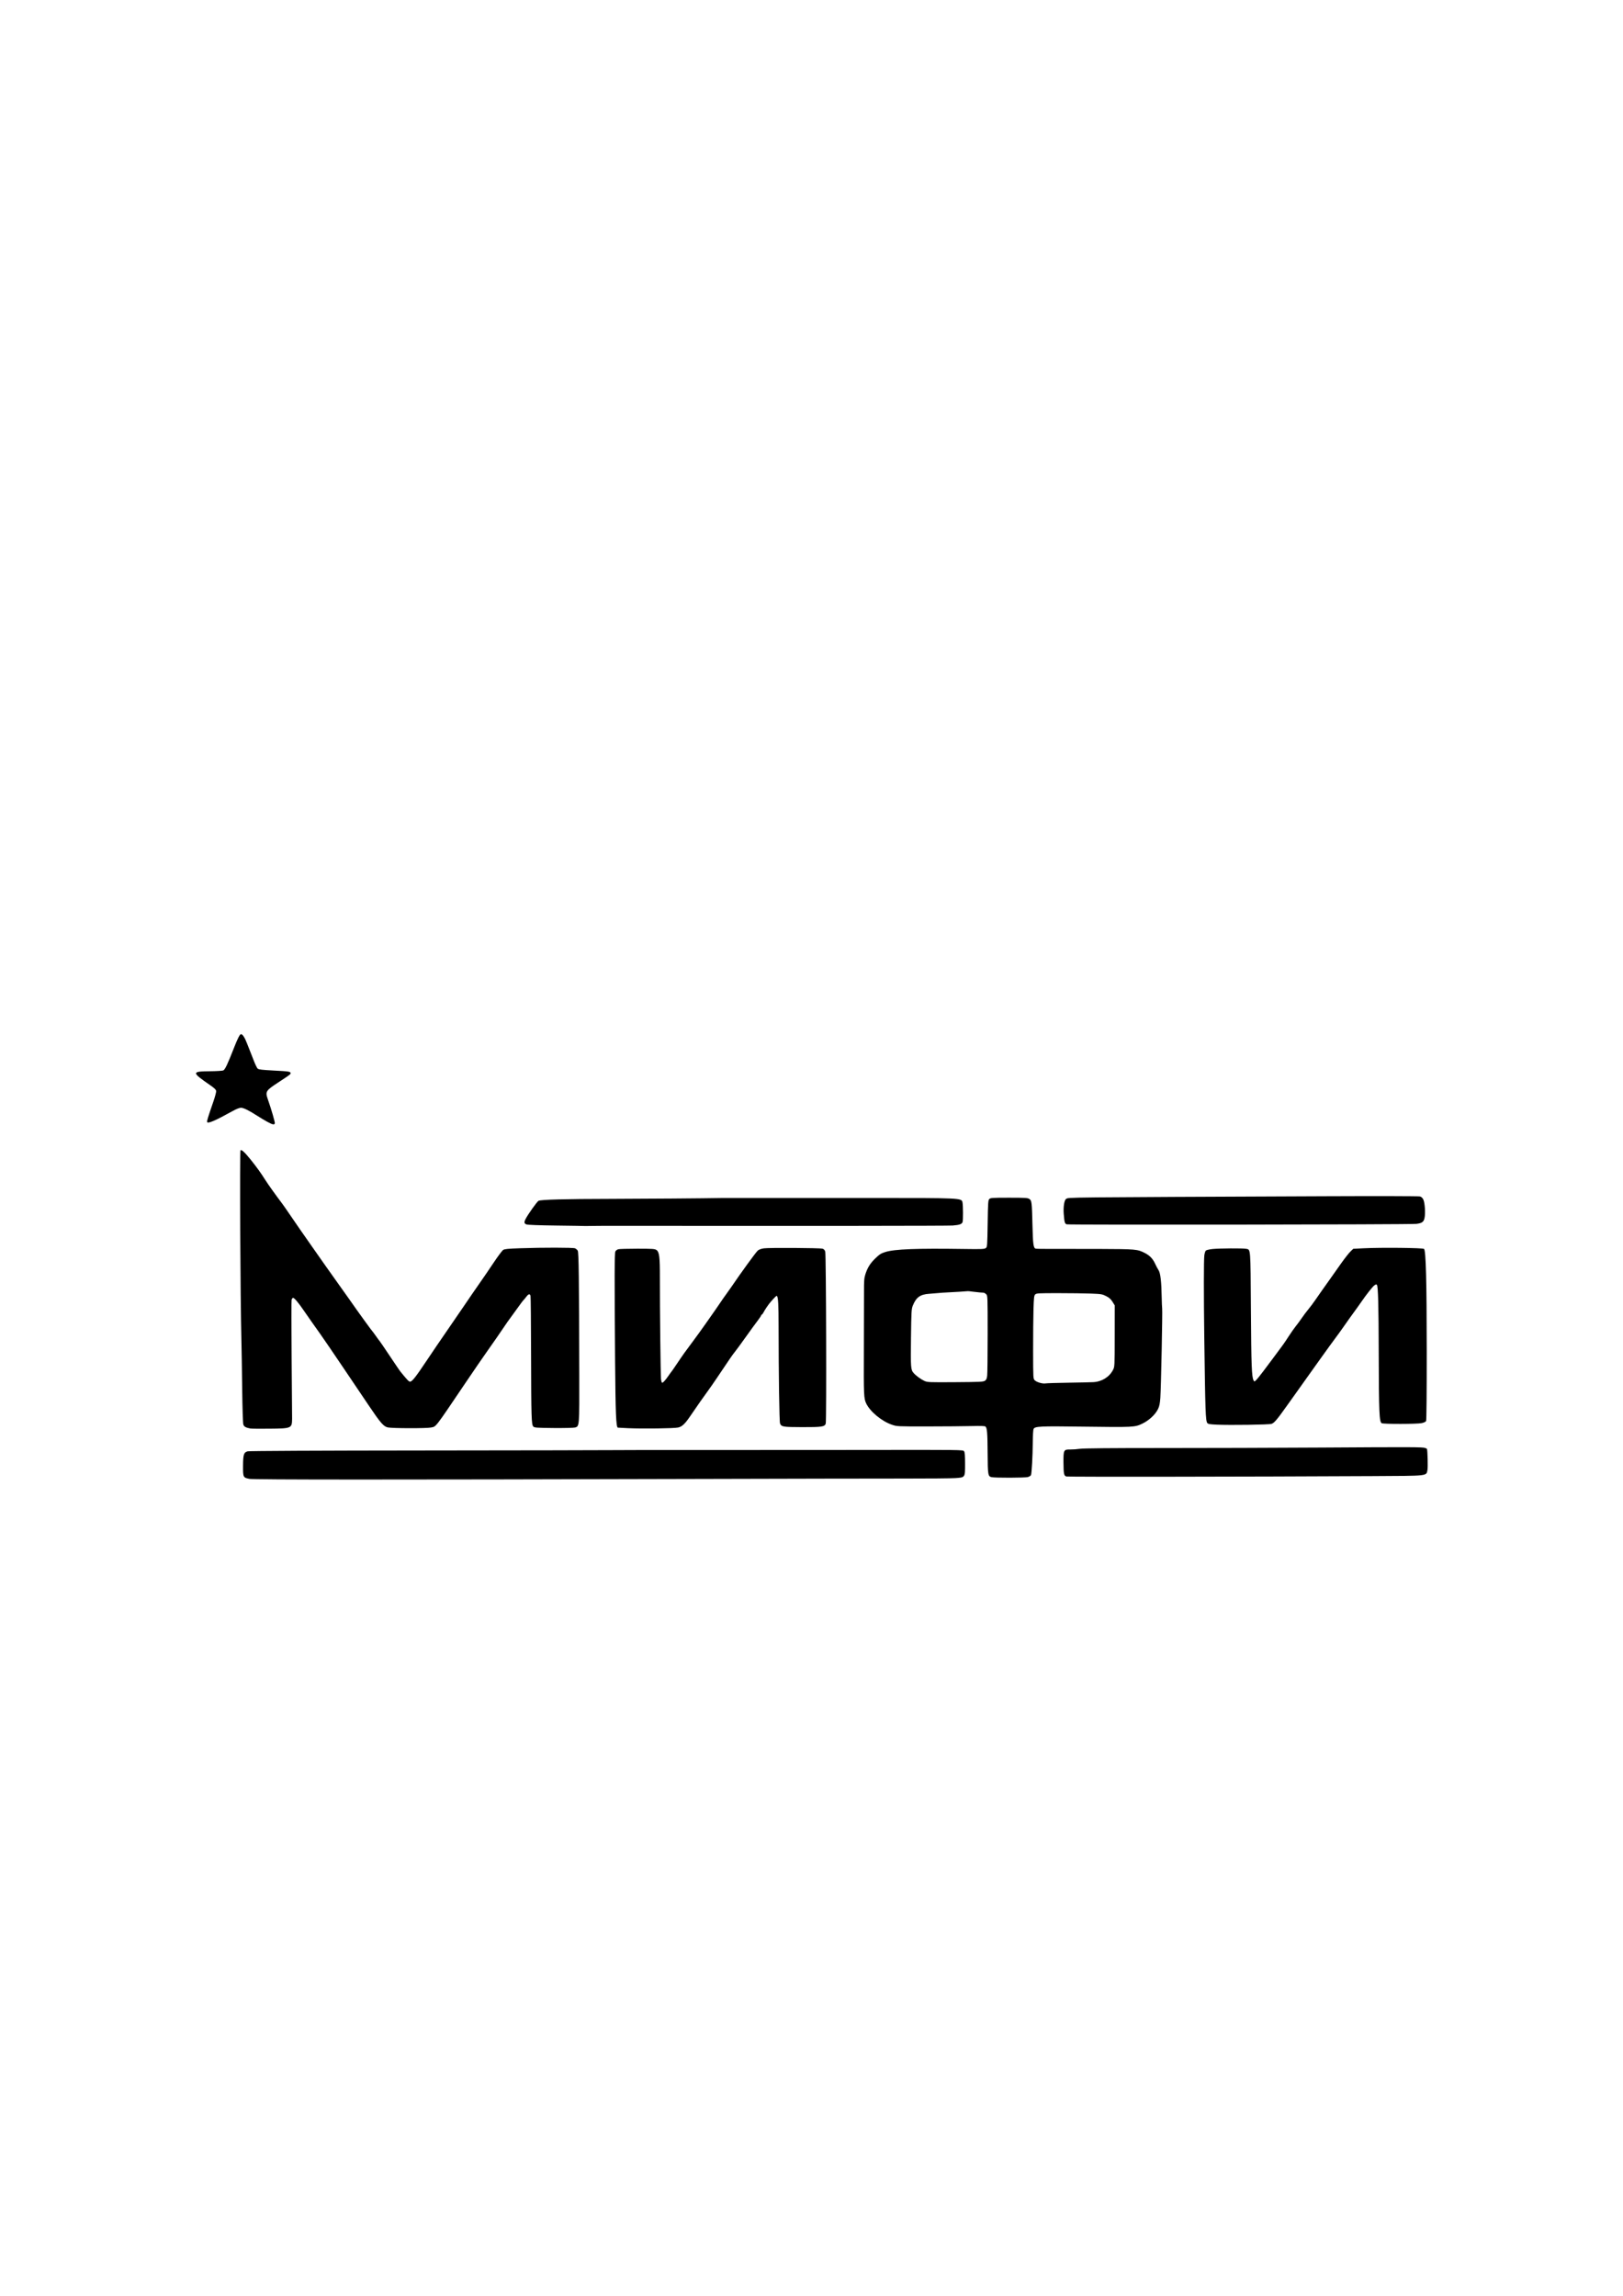 <?xml version="1.0" encoding="UTF-8" standalone="no"?>
<!-- Created with Inkscape (http://www.inkscape.org/) -->

<svg
   width="210mm"
   height="297mm"
   viewBox="0 0 210 297"
   version="1.1"
   id="svg3431"
   xml:space="preserve"
   inkscape:version="1.2.2 (b0a8486541, 2022-12-01)"
   sodipodi:docname="MEPhI-old.svg"
   xmlns:inkscape="http://www.inkscape.org/namespaces/inkscape"
   xmlns:sodipodi="http://sodipodi.sourceforge.net/DTD/sodipodi-0.dtd"
   xmlns="http://www.w3.org/2000/svg"
   xmlns:svg="http://www.w3.org/2000/svg"><sodipodi:namedview
     id="namedview3433"
     pagecolor="#505050"
     bordercolor="#eeeeee"
     borderopacity="1"
     inkscape:showpageshadow="0"
     inkscape:pageopacity="0"
     inkscape:pagecheckerboard="0"
     inkscape:deskcolor="#505050"
     inkscape:document-units="mm"
     showgrid="false"
     inkscape:zoom="0.25638077"
     inkscape:cx="470.00405"
     inkscape:cy="731.3341"
     inkscape:window-width="1920"
     inkscape:window-height="1001"
     inkscape:window-x="-9"
     inkscape:window-y="-9"
     inkscape:window-maximized="1"
     inkscape:current-layer="layer1" /><defs
     id="defs3428" /><g
     inkscape:label="Слой 1"
     inkscape:groupmode="layer"
     id="layer1"><path
       style="fill:#000000;stroke-width:0.094"
       d="m 32.259,191.314 c -0.798,-0.159 -0.822,-0.208 -0.812,-1.677 0.01,-1.476 0.096,-1.749 0.594,-1.884 0.203,-0.055 9.067,-0.098 23.043,-0.111 12.492,-0.012 23.285,-0.032 23.985,-0.044 0.7,-0.013 5.45,-0.018 10.555,-0.013 5.106,0.005 15.065,4.7e-4 22.131,-0.011 12.622,-0.021 12.851,-0.018 12.982,0.162 0.102,0.139 0.134,0.528 0.134,1.626 0,1.809 0.031,1.765 -1.281,1.855 -0.513,0.035 -3.414,0.061 -6.447,0.058 -3.032,-0.004 -15.649,0.021 -28.037,0.054 -38.522,0.103 -56.284,0.099 -56.847,-0.013 z m 96.053,-0.217 c -0.477,-0.102 -0.508,-0.288 -0.524,-3.149 -0.015,-2.572 -0.065,-3.191 -0.275,-3.401 -0.074,-0.074 -0.621,-0.093 -1.822,-0.062 -0.943,0.024 -3.496,0.045 -5.673,0.047 -3.936,0.003 -3.962,0.002 -4.618,-0.223 -1.317,-0.451 -2.81,-1.685 -3.319,-2.743 -0.313,-0.651 -0.332,-1.064 -0.306,-6.88 0.014,-3.188 0.022,-6.575 0.018,-7.527 -0.006,-1.457 0.022,-1.82 0.173,-2.294 0.28,-0.877 0.628,-1.433 1.308,-2.089 0.529,-0.511 0.729,-0.637 1.282,-0.809 1.205,-0.376 4.022,-0.484 10.221,-0.392 2.277,0.034 2.591,0.02 2.786,-0.122 0.173,-0.126 0.186,-0.302 0.23,-3.154 0.043,-2.738 0.063,-3.036 0.216,-3.188 0.153,-0.152 0.39,-0.168 2.549,-0.168 2.095,0 2.41,0.019 2.628,0.162 0.311,0.204 0.334,0.397 0.407,3.466 0.056,2.367 0.126,2.877 0.403,2.96 0.087,0.026 0.944,0.042 1.903,0.035 0.959,-0.007 3.779,-0.005 6.267,0.005 4.86,0.02 4.995,0.032 5.98,0.532 0.608,0.309 1.023,0.741 1.302,1.355 0.133,0.292 0.339,0.68 0.459,0.862 0.244,0.372 0.373,1.49 0.407,3.533 0.01,0.622 0.037,1.258 0.06,1.414 0.056,0.381 -0.146,10.296 -0.236,11.549 -0.054,0.758 -0.125,1.105 -0.299,1.461 -0.353,0.722 -1.147,1.464 -2.021,1.888 -0.982,0.476 -1.099,0.482 -7.773,0.393 -5.535,-0.073 -6.126,-0.045 -6.312,0.303 -0.049,0.091 -0.094,0.86 -0.101,1.71 -0.014,1.781 -0.136,4.014 -0.231,4.252 -0.036,0.09 -0.22,0.206 -0.41,0.259 -0.37,0.103 -4.21,0.114 -4.678,0.014 z m 9.895,-12.222 c 1.451,-0.021 2.918,-0.054 3.26,-0.073 1.104,-0.063 2.067,-0.66 2.541,-1.575 0.217,-0.418 0.218,-0.433 0.224,-4.385 l 0.006,-3.965 -0.286,-0.463 c -0.217,-0.351 -0.416,-0.53 -0.824,-0.738 -0.504,-0.258 -0.629,-0.279 -1.976,-0.331 -0.791,-0.031 -2.698,-0.056 -4.238,-0.056 -2.56,0 -2.815,0.014 -2.969,0.168 -0.146,0.145 -0.176,0.408 -0.222,1.932 -0.029,0.97 -0.05,3.385 -0.047,5.366 0.006,3.561 0.008,3.605 0.209,3.806 0.252,0.252 1.02,0.474 1.399,0.404 0.155,-0.029 1.47,-0.069 2.922,-0.089 z m -10.774,-0.249 c 0.187,-0.123 0.251,-0.263 0.298,-0.657 0.033,-0.276 0.061,-2.718 0.061,-5.426 9.4e-4,-4.799 -0.004,-4.929 -0.188,-5.113 -0.104,-0.104 -0.263,-0.194 -0.353,-0.2 -0.091,-0.006 -0.316,-0.022 -0.501,-0.034 -0.185,-0.012 -0.588,-0.057 -0.895,-0.099 -0.307,-0.042 -0.583,-0.072 -0.611,-0.066 -0.107,0.021 -1.858,0.129 -2.634,0.163 -0.441,0.019 -0.992,0.057 -1.225,0.083 -0.233,0.026 -0.749,0.069 -1.147,0.095 -1.17,0.076 -1.686,0.445 -2.125,1.519 -0.179,0.439 -0.196,0.726 -0.241,4.173 -0.051,3.858 -0.029,4.141 0.346,4.562 0.316,0.355 0.945,0.815 1.391,1.018 0.389,0.177 0.596,0.185 3.999,0.162 3.152,-0.021 3.618,-0.043 3.826,-0.18 z m 10.542,12.381 c -0.314,-0.095 -0.36,-0.319 -0.371,-1.81 -0.012,-1.616 0.029,-1.695 0.867,-1.682 0.322,0.005 0.895,-0.036 1.275,-0.091 0.453,-0.066 4.126,-0.099 10.697,-0.097 5.504,0.001 14.714,-0.027 20.468,-0.062 11.855,-0.074 13.166,-0.069 13.485,0.052 0.125,0.048 0.232,0.098 0.237,0.112 0.084,0.24 0.136,2.398 0.067,2.737 -0.163,0.797 0.222,0.754 -7.05,0.791 -16.419,0.084 -39.464,0.112 -39.673,0.049 z M 32.418,184.806 c -0.618,-0.119 -0.835,-0.238 -0.931,-0.513 -0.059,-0.169 -0.119,-2.048 -0.152,-4.731 -0.03,-2.448 -0.073,-5.171 -0.097,-6.053 -0.14,-5.221 -0.233,-24.583 -0.119,-24.697 0.129,-0.129 0.535,0.24 1.276,1.158 0.806,0.999 1.373,1.786 1.943,2.695 0.32,0.511 1.39,2.009 2.132,2.985 0.138,0.181 0.523,0.73 0.856,1.219 1.038,1.524 1.913,2.787 2.985,4.31 0.298,0.423 1.132,1.611 1.853,2.639 0.721,1.028 1.53,2.166 1.797,2.529 0.268,0.363 0.811,1.126 1.207,1.696 1.184,1.703 3.009,4.222 3.175,4.382 0.027,0.026 0.195,0.259 0.374,0.518 0.179,0.259 0.352,0.492 0.385,0.518 0.033,0.026 0.617,0.883 1.299,1.905 0.682,1.022 1.3,1.934 1.375,2.026 0.868,1.076 1.124,1.346 1.274,1.346 0.272,0 0.706,-0.549 2.196,-2.78 0.761,-1.14 1.872,-2.773 2.467,-3.628 0.596,-0.855 1.614,-2.34 2.262,-3.299 0.648,-0.959 1.566,-2.295 2.04,-2.969 0.474,-0.674 1.31,-1.897 1.858,-2.718 0.548,-0.821 1.102,-1.561 1.229,-1.645 0.185,-0.121 0.635,-0.166 2.222,-0.22 2.908,-0.1 6.795,-0.096 7.068,0.008 0.13,0.049 0.292,0.187 0.36,0.306 0.132,0.231 0.172,3.463 0.2,16.049 0.015,6.672 0.016,6.663 -0.531,6.826 -0.165,0.049 -1.413,0.079 -2.774,0.067 -2.207,-0.019 -2.492,-0.04 -2.639,-0.186 -0.246,-0.245 -0.273,-1.124 -0.292,-9.338 -0.009,-4.039 -0.042,-7.442 -0.072,-7.563 -0.077,-0.308 -0.254,-0.274 -0.541,0.102 -0.135,0.177 -0.307,0.384 -0.383,0.459 -0.076,0.076 -0.236,0.281 -0.357,0.456 -0.121,0.175 -0.517,0.721 -0.88,1.214 -0.363,0.492 -0.723,0.987 -0.799,1.099 -1.013,1.496 -1.941,2.839 -2.628,3.801 -0.463,0.648 -1.715,2.472 -2.783,4.052 -4.103,6.074 -3.806,5.689 -4.511,5.841 -0.564,0.121 -5.016,0.111 -5.584,-0.013 -0.551,-0.12 -0.935,-0.565 -2.544,-2.954 -5.147,-7.64 -5.788,-8.578 -7.249,-10.618 -0.309,-0.432 -0.792,-1.125 -1.073,-1.54 -0.672,-0.991 -1.225,-1.649 -1.387,-1.649 -0.072,0 -0.159,0.114 -0.194,0.253 -0.035,0.139 -0.034,3.564 0.003,7.61 0.037,4.046 0.064,7.548 0.06,7.781 -0.019,1.233 -0.064,1.253 -2.925,1.282 -1.218,0.013 -2.321,0.002 -2.45,-0.022 z m 48.865,-0.047 c -0.726,-0.033 -1.331,-0.064 -1.345,-0.071 -0.226,-0.1 -0.298,-1.875 -0.351,-8.585 -0.087,-10.918 -0.079,-13.998 0.037,-14.214 0.061,-0.113 0.226,-0.238 0.367,-0.278 0.141,-0.04 1.255,-0.072 2.475,-0.072 1.906,0 2.253,0.022 2.457,0.156 0.391,0.256 0.466,0.868 0.46,3.713 -0.008,3.896 0.09,12.574 0.148,13.022 0.028,0.219 0.085,0.419 0.126,0.444 0.094,0.058 0.451,-0.328 0.866,-0.937 0.177,-0.259 0.346,-0.492 0.376,-0.518 0.03,-0.026 0.339,-0.471 0.686,-0.99 0.779,-1.162 1.068,-1.568 2.07,-2.904 0.434,-0.58 1.175,-1.605 1.647,-2.279 0.471,-0.674 1.051,-1.501 1.289,-1.838 0.238,-0.337 0.557,-0.803 0.71,-1.037 0.153,-0.233 0.45,-0.657 0.661,-0.942 0.21,-0.285 0.525,-0.73 0.701,-0.99 1.144,-1.693 3.111,-4.401 3.373,-4.644 0.15,-0.139 0.428,-0.245 0.788,-0.301 0.629,-0.098 7.204,-0.06 7.597,0.043 0.176,0.046 0.286,0.162 0.356,0.375 0.117,0.354 0.178,21.921 0.064,22.259 -0.137,0.403 -0.511,0.458 -3.031,0.451 -2.531,-0.007 -2.712,-0.037 -2.882,-0.486 -0.092,-0.242 -0.181,-6.244 -0.186,-12.607 -0.003,-2.789 -0.055,-3.721 -0.219,-3.884 -0.049,-0.05 -0.254,0.148 -0.815,0.786 -0.279,0.318 -0.748,1.009 -0.935,1.379 -0.072,0.143 -0.166,0.259 -0.209,0.259 -0.043,0 -0.078,0.044 -0.078,0.097 0,0.053 -0.203,0.361 -0.452,0.683 -0.249,0.322 -0.935,1.265 -1.525,2.094 -0.59,0.829 -1.227,1.699 -1.415,1.932 -0.328,0.406 -0.609,0.814 -2.306,3.346 -0.417,0.622 -0.993,1.449 -1.28,1.838 -0.483,0.655 -1.216,1.702 -2.243,3.204 -0.653,0.955 -1.015,1.292 -1.513,1.407 -0.511,0.118 -4.57,0.174 -6.466,0.088 z m 76.117,-0.459 c -0.874,-0.039 -1.09,-0.077 -1.189,-0.212 -0.22,-0.302 -0.264,-1.515 -0.387,-10.861 -0.077,-5.782 -0.074,-10.249 0.005,-10.838 0.035,-0.259 0.12,-0.529 0.188,-0.601 0.069,-0.071 0.456,-0.164 0.863,-0.207 0.887,-0.093 3.938,-0.112 4.362,-0.028 0.588,0.118 0.559,-0.249 0.614,7.97 0.048,7.155 0.102,8.595 0.342,9.044 0.101,0.188 0.104,0.188 0.329,-0.024 0.125,-0.118 0.532,-0.62 0.904,-1.116 0.372,-0.496 0.931,-1.242 1.242,-1.656 1.299,-1.732 1.505,-2.02 2.054,-2.874 0.317,-0.492 0.733,-1.086 0.925,-1.319 0.192,-0.233 0.543,-0.71 0.78,-1.059 0.237,-0.349 0.619,-0.858 0.849,-1.131 0.23,-0.273 0.647,-0.831 0.927,-1.241 0.28,-0.41 0.649,-0.94 0.821,-1.178 0.171,-0.238 0.617,-0.866 0.99,-1.394 0.373,-0.528 1.048,-1.483 1.5,-2.123 0.452,-0.639 0.992,-1.328 1.2,-1.531 l 0.378,-0.369 1.344,-0.068 c 2.275,-0.114 7.676,-0.058 7.816,0.082 0.241,0.241 0.343,4.144 0.348,13.238 0.003,5.405 -0.03,8.93 -0.084,9.031 -0.052,0.098 -0.286,0.209 -0.566,0.269 -0.603,0.129 -4.939,0.137 -5.178,0.009 -0.311,-0.167 -0.365,-1.428 -0.383,-9.001 -0.015,-6.287 -0.081,-8.746 -0.241,-8.905 -0.071,-0.071 -0.172,-0.043 -0.346,0.093 -0.234,0.184 -1.05,1.218 -1.6,2.027 -0.141,0.207 -0.416,0.596 -0.611,0.863 -0.733,1.002 -1.302,1.799 -1.81,2.531 -0.288,0.415 -0.686,0.966 -0.884,1.225 -0.198,0.259 -0.587,0.789 -0.865,1.178 -0.278,0.389 -0.766,1.067 -1.085,1.508 -0.319,0.441 -1.117,1.559 -1.774,2.485 -0.657,0.926 -1.343,1.89 -1.524,2.142 -0.181,0.252 -0.712,0.994 -1.178,1.649 -1.264,1.775 -1.608,2.177 -1.956,2.292 -0.335,0.111 -5.313,0.182 -7.123,0.102 z M 75.738,158.604 c -0.009,-0.008 -1.669,-0.035 -3.691,-0.059 -2.344,-0.029 -3.769,-0.082 -3.935,-0.148 -0.298,-0.119 -0.322,-0.278 -0.105,-0.702 0.308,-0.602 1.474,-2.241 1.671,-2.348 0.295,-0.161 3.39,-0.245 9.39,-0.254 3.94,-0.006 12.354,-0.072 14.231,-0.111 0.078,-0.002 3.64,-0.002 7.916,-0.002 4.276,4.8e-4 9.471,1e-4 11.545,-7.5e-4 11.564,-0.005 11.656,-8.5e-4 11.773,0.554 0.084,0.399 0.095,2.305 0.015,2.549 -0.092,0.281 -0.387,0.387 -1.27,0.457 -0.576,0.045 -17.8,0.061 -43.362,0.04 -1.633,-0.001 -3.237,0.007 -3.566,0.018 -0.328,0.011 -0.604,0.014 -0.613,0.007 z m 62.268,-0.219 c -0.237,-0.096 -0.283,-0.261 -0.368,-1.329 -0.075,-0.941 0.07,-1.83 0.319,-1.964 0.385,-0.206 -0.914,-0.193 33.659,-0.339 6.505,-0.028 11.955,-0.015 12.11,0.027 0.189,0.052 0.335,0.185 0.44,0.403 0.195,0.403 0.284,1.763 0.156,2.377 -0.109,0.522 -0.326,0.677 -1.068,0.767 -0.755,0.091 -45.026,0.147 -45.247,0.058 z M 34.586,145.123 c -0.337,-0.185 -0.9,-0.521 -1.251,-0.748 -1.123,-0.723 -1.825,-1.071 -2.156,-1.069 -0.195,0.001 -0.604,0.162 -1.07,0.421 -2.251,1.25 -3.215,1.666 -3.308,1.425 -0.046,-0.121 0.103,-0.612 0.807,-2.643 0.214,-0.619 0.377,-1.233 0.361,-1.365 -0.021,-0.178 -0.209,-0.365 -0.735,-0.729 -2.48,-1.716 -2.482,-1.812 -0.036,-1.832 0.819,-0.007 1.582,-0.055 1.695,-0.106 0.222,-0.101 0.551,-0.793 1.358,-2.861 0.502,-1.285 0.78,-1.83 0.936,-1.83 0.198,0 0.489,0.446 0.765,1.172 0.159,0.418 0.344,0.887 0.411,1.042 0.068,0.155 0.278,0.691 0.468,1.189 0.19,0.499 0.419,0.973 0.51,1.055 0.129,0.117 0.566,0.169 2.06,0.247 1.999,0.103 2.2,0.135 2.2,0.347 0,0.138 -0.114,0.223 -1.649,1.226 -1.546,1.01 -1.641,1.163 -1.309,2.108 0.468,1.337 0.964,3.042 0.918,3.161 -0.08,0.207 -0.3,0.16 -0.975,-0.211 z"
       id="path5574" /></g></svg>
